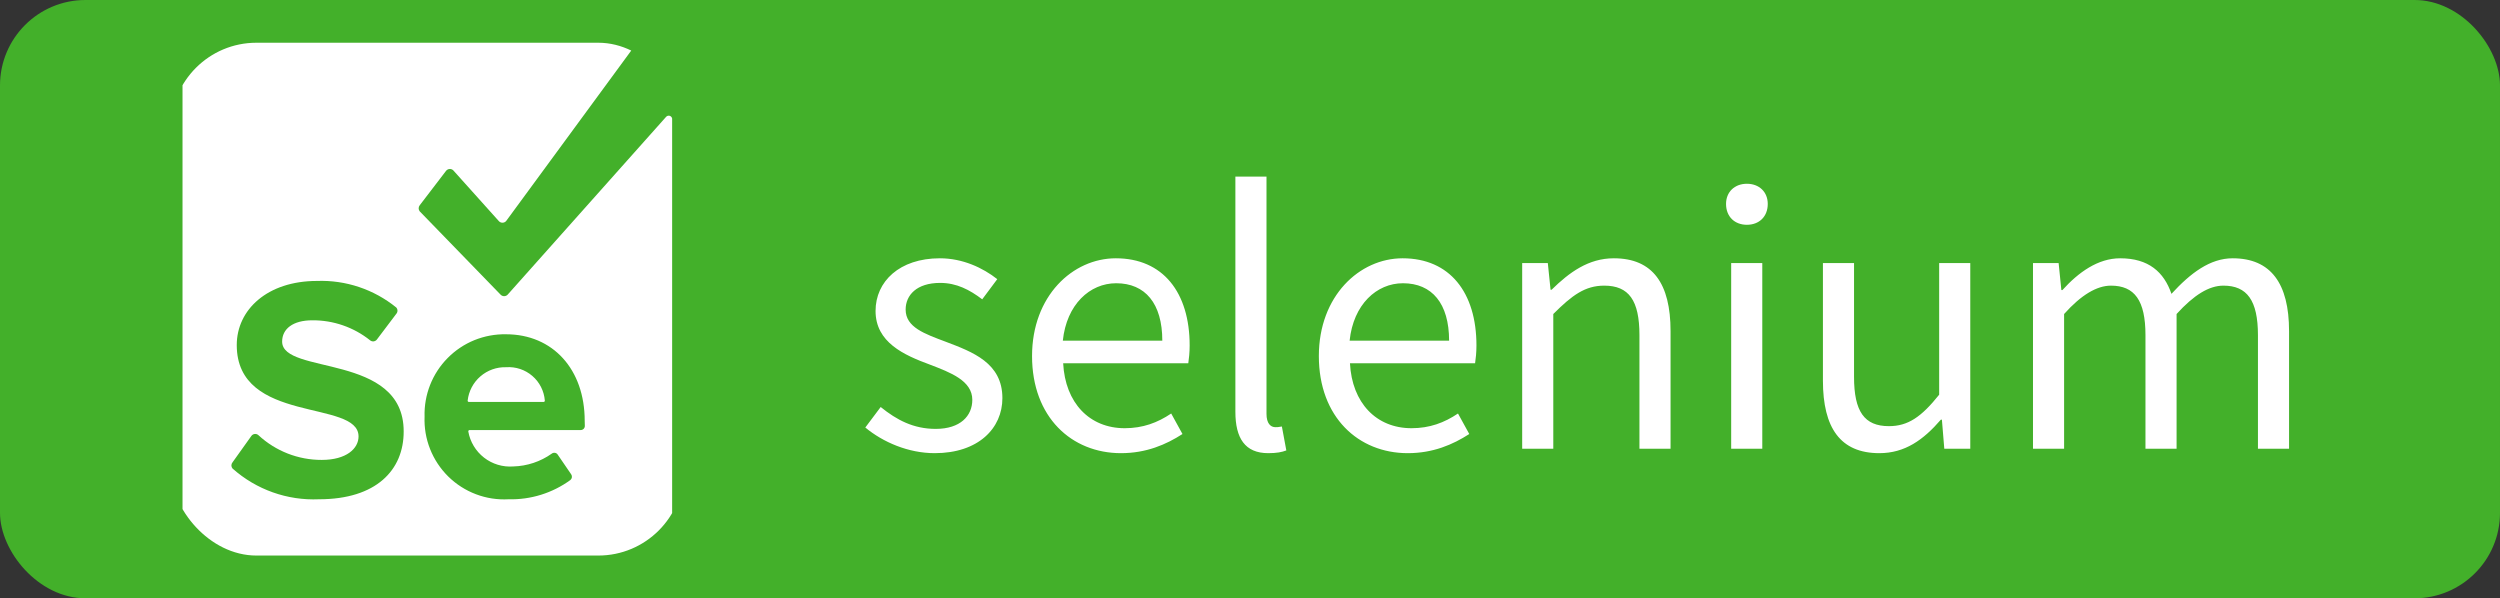 <svg width="117" height="28" viewBox="0 0 117 28" fill="none" xmlns="http://www.w3.org/2000/svg">
<rect x="0" y="0" width="117" height="28" fill="#333333" stroke="none"/>
<rect width="117" height="28" rx="4" fill="#43B02A"/>
<g clip-path="url(#clip0_308_523)">
<path d="M31.174 5.468L23.758 13.79C23.737 13.812 23.711 13.83 23.683 13.842C23.654 13.854 23.624 13.861 23.593 13.861C23.562 13.861 23.532 13.854 23.503 13.842C23.475 13.83 23.449 13.812 23.428 13.79L19.642 9.89C19.61 9.85 19.593 9.8 19.593 9.749C19.593 9.698 19.61 9.648 19.642 9.608L20.872 8C20.893 7.971 20.921 7.948 20.953 7.932C20.984 7.916 21.019 7.908 21.055 7.908C21.091 7.908 21.126 7.916 21.157 7.932C21.189 7.948 21.217 7.971 21.238 8L23.344 10.346C23.365 10.37 23.392 10.39 23.421 10.403C23.451 10.416 23.483 10.423 23.515 10.423C23.547 10.423 23.579 10.416 23.609 10.403C23.638 10.39 23.665 10.37 23.686 10.346L29.626 2.252C29.642 2.228 29.651 2.201 29.653 2.172C29.655 2.143 29.649 2.115 29.636 2.089C29.623 2.064 29.604 2.042 29.58 2.026C29.556 2.011 29.529 2.002 29.5 2H8.716C8.67 2 8.626 2.018 8.593 2.051C8.56 2.084 8.542 2.128 8.542 2.174V25.826C8.542 25.872 8.56 25.916 8.593 25.949C8.626 25.982 8.67 26 8.716 26H31.282C31.328 26 31.372 25.982 31.405 25.949C31.438 25.916 31.456 25.872 31.456 25.826V5.6C31.462 5.565 31.456 5.53 31.439 5.499C31.423 5.468 31.396 5.443 31.365 5.428C31.333 5.413 31.297 5.409 31.263 5.416C31.228 5.423 31.197 5.442 31.174 5.468ZM14.932 23.366C13.446 23.432 11.993 22.916 10.882 21.926C10.848 21.886 10.829 21.835 10.829 21.782C10.829 21.729 10.848 21.678 10.882 21.638L11.764 20.402C11.782 20.376 11.806 20.355 11.833 20.339C11.86 20.323 11.89 20.313 11.921 20.31C11.952 20.306 11.984 20.31 12.014 20.319C12.043 20.329 12.071 20.345 12.094 20.366C12.9 21.113 13.959 21.527 15.058 21.524C16.216 21.524 16.78 20.99 16.78 20.426C16.78 18.674 11.08 19.874 11.08 16.148C11.08 14.498 12.508 13.148 14.836 13.148C16.181 13.1 17.499 13.541 18.544 14.39C18.581 14.431 18.602 14.485 18.602 14.54C18.602 14.595 18.581 14.649 18.544 14.69L17.638 15.89C17.62 15.914 17.597 15.934 17.571 15.948C17.545 15.963 17.516 15.972 17.487 15.976C17.457 15.979 17.427 15.976 17.398 15.968C17.37 15.959 17.343 15.945 17.32 15.926C16.552 15.313 15.597 14.983 14.614 14.99C13.708 14.99 13.204 15.392 13.204 15.986C13.204 17.558 18.892 16.508 18.892 20.186C18.898 21.998 17.608 23.366 14.932 23.366ZM27.37 19.934C27.37 19.985 27.35 20.034 27.314 20.07C27.278 20.106 27.229 20.126 27.178 20.126H21.976C21.968 20.126 21.959 20.128 21.952 20.131C21.944 20.134 21.937 20.139 21.931 20.146C21.926 20.152 21.921 20.159 21.919 20.167C21.916 20.175 21.915 20.184 21.916 20.192C22.001 20.678 22.264 21.114 22.653 21.417C23.042 21.72 23.53 21.867 24.022 21.83C24.668 21.813 25.295 21.604 25.822 21.23C25.843 21.214 25.866 21.202 25.892 21.196C25.917 21.189 25.943 21.188 25.969 21.192C25.995 21.195 26.02 21.205 26.042 21.218C26.064 21.232 26.083 21.25 26.098 21.272L26.734 22.202C26.761 22.243 26.772 22.293 26.764 22.342C26.756 22.391 26.731 22.435 26.692 22.466C25.853 23.076 24.837 23.393 23.8 23.366C23.281 23.395 22.763 23.315 22.277 23.131C21.791 22.948 21.349 22.665 20.979 22.301C20.609 21.936 20.319 21.498 20.128 21.015C19.937 20.532 19.849 20.015 19.87 19.496C19.855 18.99 19.944 18.486 20.129 18.015C20.315 17.543 20.594 17.115 20.951 16.755C21.307 16.394 21.732 16.11 22.201 15.919C22.671 15.729 23.174 15.635 23.68 15.644C25.876 15.644 27.364 17.288 27.364 19.694L27.37 19.934ZM23.686 17.186C23.245 17.173 22.815 17.326 22.482 17.615C22.148 17.904 21.936 18.308 21.886 18.746C21.885 18.754 21.886 18.763 21.889 18.771C21.891 18.779 21.896 18.786 21.901 18.792C21.907 18.799 21.914 18.803 21.922 18.807C21.929 18.81 21.938 18.812 21.946 18.812H25.438C25.446 18.812 25.455 18.81 25.462 18.807C25.47 18.803 25.477 18.799 25.483 18.792C25.488 18.786 25.493 18.779 25.495 18.771C25.498 18.763 25.499 18.754 25.498 18.746C25.463 18.3 25.253 17.885 24.913 17.593C24.574 17.301 24.133 17.154 23.686 17.186Z" fill="white"/>
</g>
<path d="M43.744 21.208C45.792 21.208 46.912 20.04 46.912 18.632C46.912 16.984 45.52 16.472 44.256 15.992C43.28 15.624 42.384 15.32 42.384 14.488C42.384 13.816 42.896 13.24 44 13.24C44.768 13.24 45.376 13.56 45.968 14.008L46.672 13.064C46 12.536 45.056 12.088 43.984 12.088C42.096 12.088 40.976 13.176 40.976 14.552C40.976 16.024 42.304 16.616 43.52 17.064C44.48 17.432 45.504 17.816 45.504 18.712C45.504 19.464 44.944 20.072 43.792 20.072C42.752 20.072 41.968 19.656 41.216 19.048L40.496 20.008C41.328 20.696 42.512 21.208 43.744 21.208ZM52.46 21.208C53.644 21.208 54.572 20.808 55.34 20.312L54.812 19.352C54.172 19.784 53.484 20.04 52.636 20.04C50.988 20.04 49.852 18.856 49.756 17H55.612C55.644 16.792 55.676 16.488 55.676 16.168C55.676 13.688 54.428 12.088 52.22 12.088C50.204 12.088 48.3 13.848 48.3 16.664C48.3 19.528 50.156 21.208 52.46 21.208ZM49.74 15.944C49.916 14.248 51.004 13.256 52.236 13.256C53.596 13.256 54.396 14.2 54.396 15.944H49.74ZM59.352 21.208C59.752 21.208 59.992 21.16 60.2 21.08L59.992 19.96C59.832 19.992 59.768 19.992 59.688 19.992C59.464 19.992 59.272 19.816 59.272 19.368V8.264H57.816V19.272C57.816 20.504 58.264 21.208 59.352 21.208ZM65.882 21.208C67.066 21.208 67.994 20.808 68.762 20.312L68.234 19.352C67.594 19.784 66.906 20.04 66.058 20.04C64.41 20.04 63.274 18.856 63.178 17H69.034C69.066 16.792 69.098 16.488 69.098 16.168C69.098 13.688 67.85 12.088 65.642 12.088C63.626 12.088 61.722 13.848 61.722 16.664C61.722 19.528 63.578 21.208 65.882 21.208ZM63.162 15.944C63.338 14.248 64.426 13.256 65.658 13.256C67.018 13.256 67.818 14.2 67.818 15.944H63.162ZM71.238 21H72.694V14.696C73.574 13.816 74.182 13.368 75.078 13.368C76.23 13.368 76.726 14.056 76.726 15.688V21H78.182V15.496C78.182 13.272 77.35 12.088 75.526 12.088C74.342 12.088 73.446 12.744 72.614 13.56H72.566L72.438 12.312H71.238V21ZM81.019 21H82.475V12.312H81.019V21ZM81.755 10.52C82.331 10.52 82.731 10.136 82.731 9.544C82.731 8.984 82.331 8.6 81.755 8.6C81.179 8.6 80.779 8.984 80.779 9.544C80.779 10.136 81.179 10.52 81.755 10.52ZM87.953 21.208C89.153 21.208 90.017 20.584 90.833 19.64H90.881L90.993 21H92.209V12.312H90.753V18.472C89.921 19.512 89.297 19.944 88.401 19.944C87.249 19.944 86.769 19.256 86.769 17.64V12.312H85.313V17.816C85.313 20.024 86.129 21.208 87.953 21.208ZM95.144 21H96.6V14.696C97.4 13.8 98.136 13.368 98.792 13.368C99.896 13.368 100.408 14.056 100.408 15.688V21H101.864V14.696C102.68 13.8 103.384 13.368 104.056 13.368C105.16 13.368 105.672 14.056 105.672 15.688V21H107.128V15.496C107.128 13.272 106.28 12.088 104.488 12.088C103.432 12.088 102.52 12.776 101.624 13.752C101.272 12.728 100.552 12.088 99.224 12.088C98.184 12.088 97.272 12.744 96.52 13.576H96.472L96.344 12.312H95.144V21Z" fill="white"/>
<defs>
<clipPath id="clip0_308_523">
<rect x="8" y="2" width="24" height="24" rx="4" fill="white"/>
</clipPath>
</defs>
</svg>
